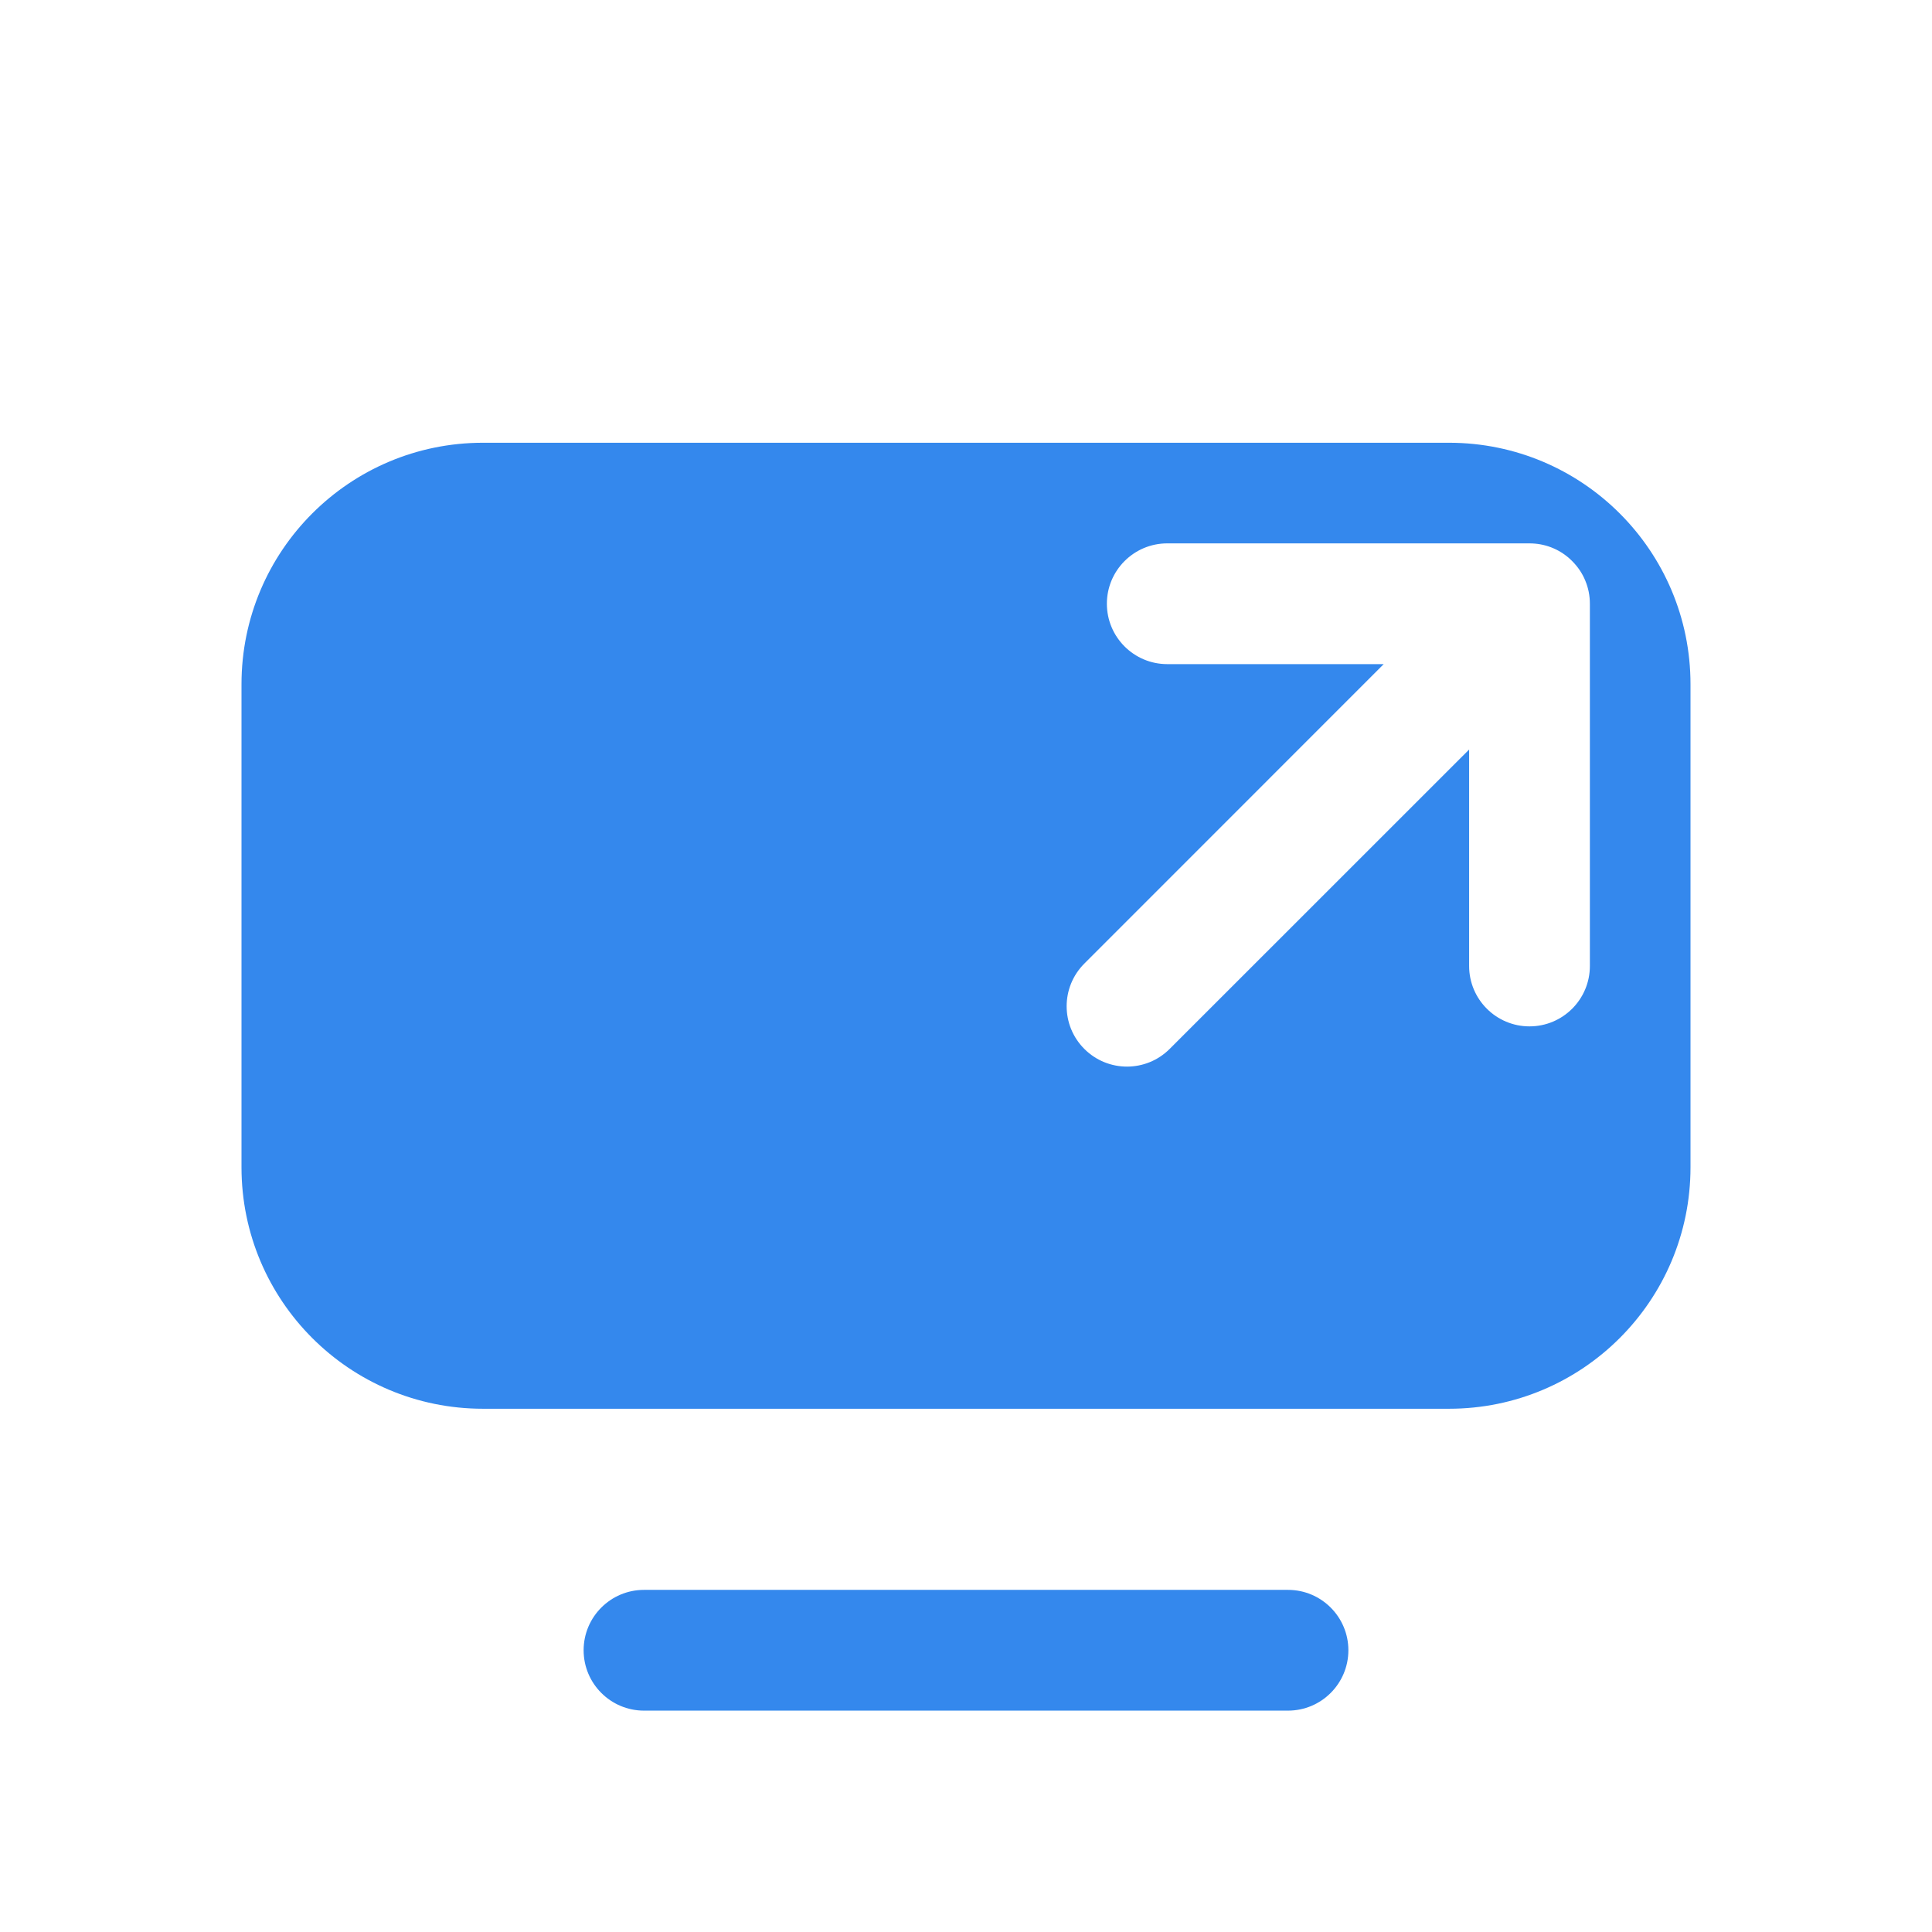 <svg width="24" height="24" viewBox="0 0 24 24" fill="none" xmlns="http://www.w3.org/2000/svg">
<path fill-rule="evenodd" clip-rule="evenodd" d="M18 5.5H6C4.343 5.5 3 6.843 3 8.5V14.5C3 16.157 4.343 17.5 6 17.5H18C19.657 17.5 21 16.157 21 14.5V8.5C21 6.843 19.657 5.5 18 5.5ZM19.53 6.97C19.602 7.042 19.657 7.124 19.693 7.213C19.73 7.301 19.75 7.398 19.75 7.5V12C19.75 12.414 19.414 12.75 19 12.75C18.586 12.75 18.25 12.414 18.25 12V9.311L14.53 13.03C14.237 13.323 13.763 13.323 13.47 13.03C13.177 12.737 13.177 12.263 13.47 11.97L17.189 8.25H14.5C14.086 8.25 13.75 7.914 13.75 7.5C13.75 7.086 14.086 6.75 14.5 6.75H19H19C19.012 6.75 19.024 6.75 19.036 6.751C19.216 6.759 19.393 6.832 19.53 6.97ZM8 19.75C7.586 19.75 7.25 20.086 7.25 20.5C7.25 20.914 7.586 21.25 8 21.25H16C16.414 21.25 16.75 20.914 16.75 20.5C16.75 20.086 16.414 19.75 16 19.75H8Z" fill="#3488ED"/>
</svg>

